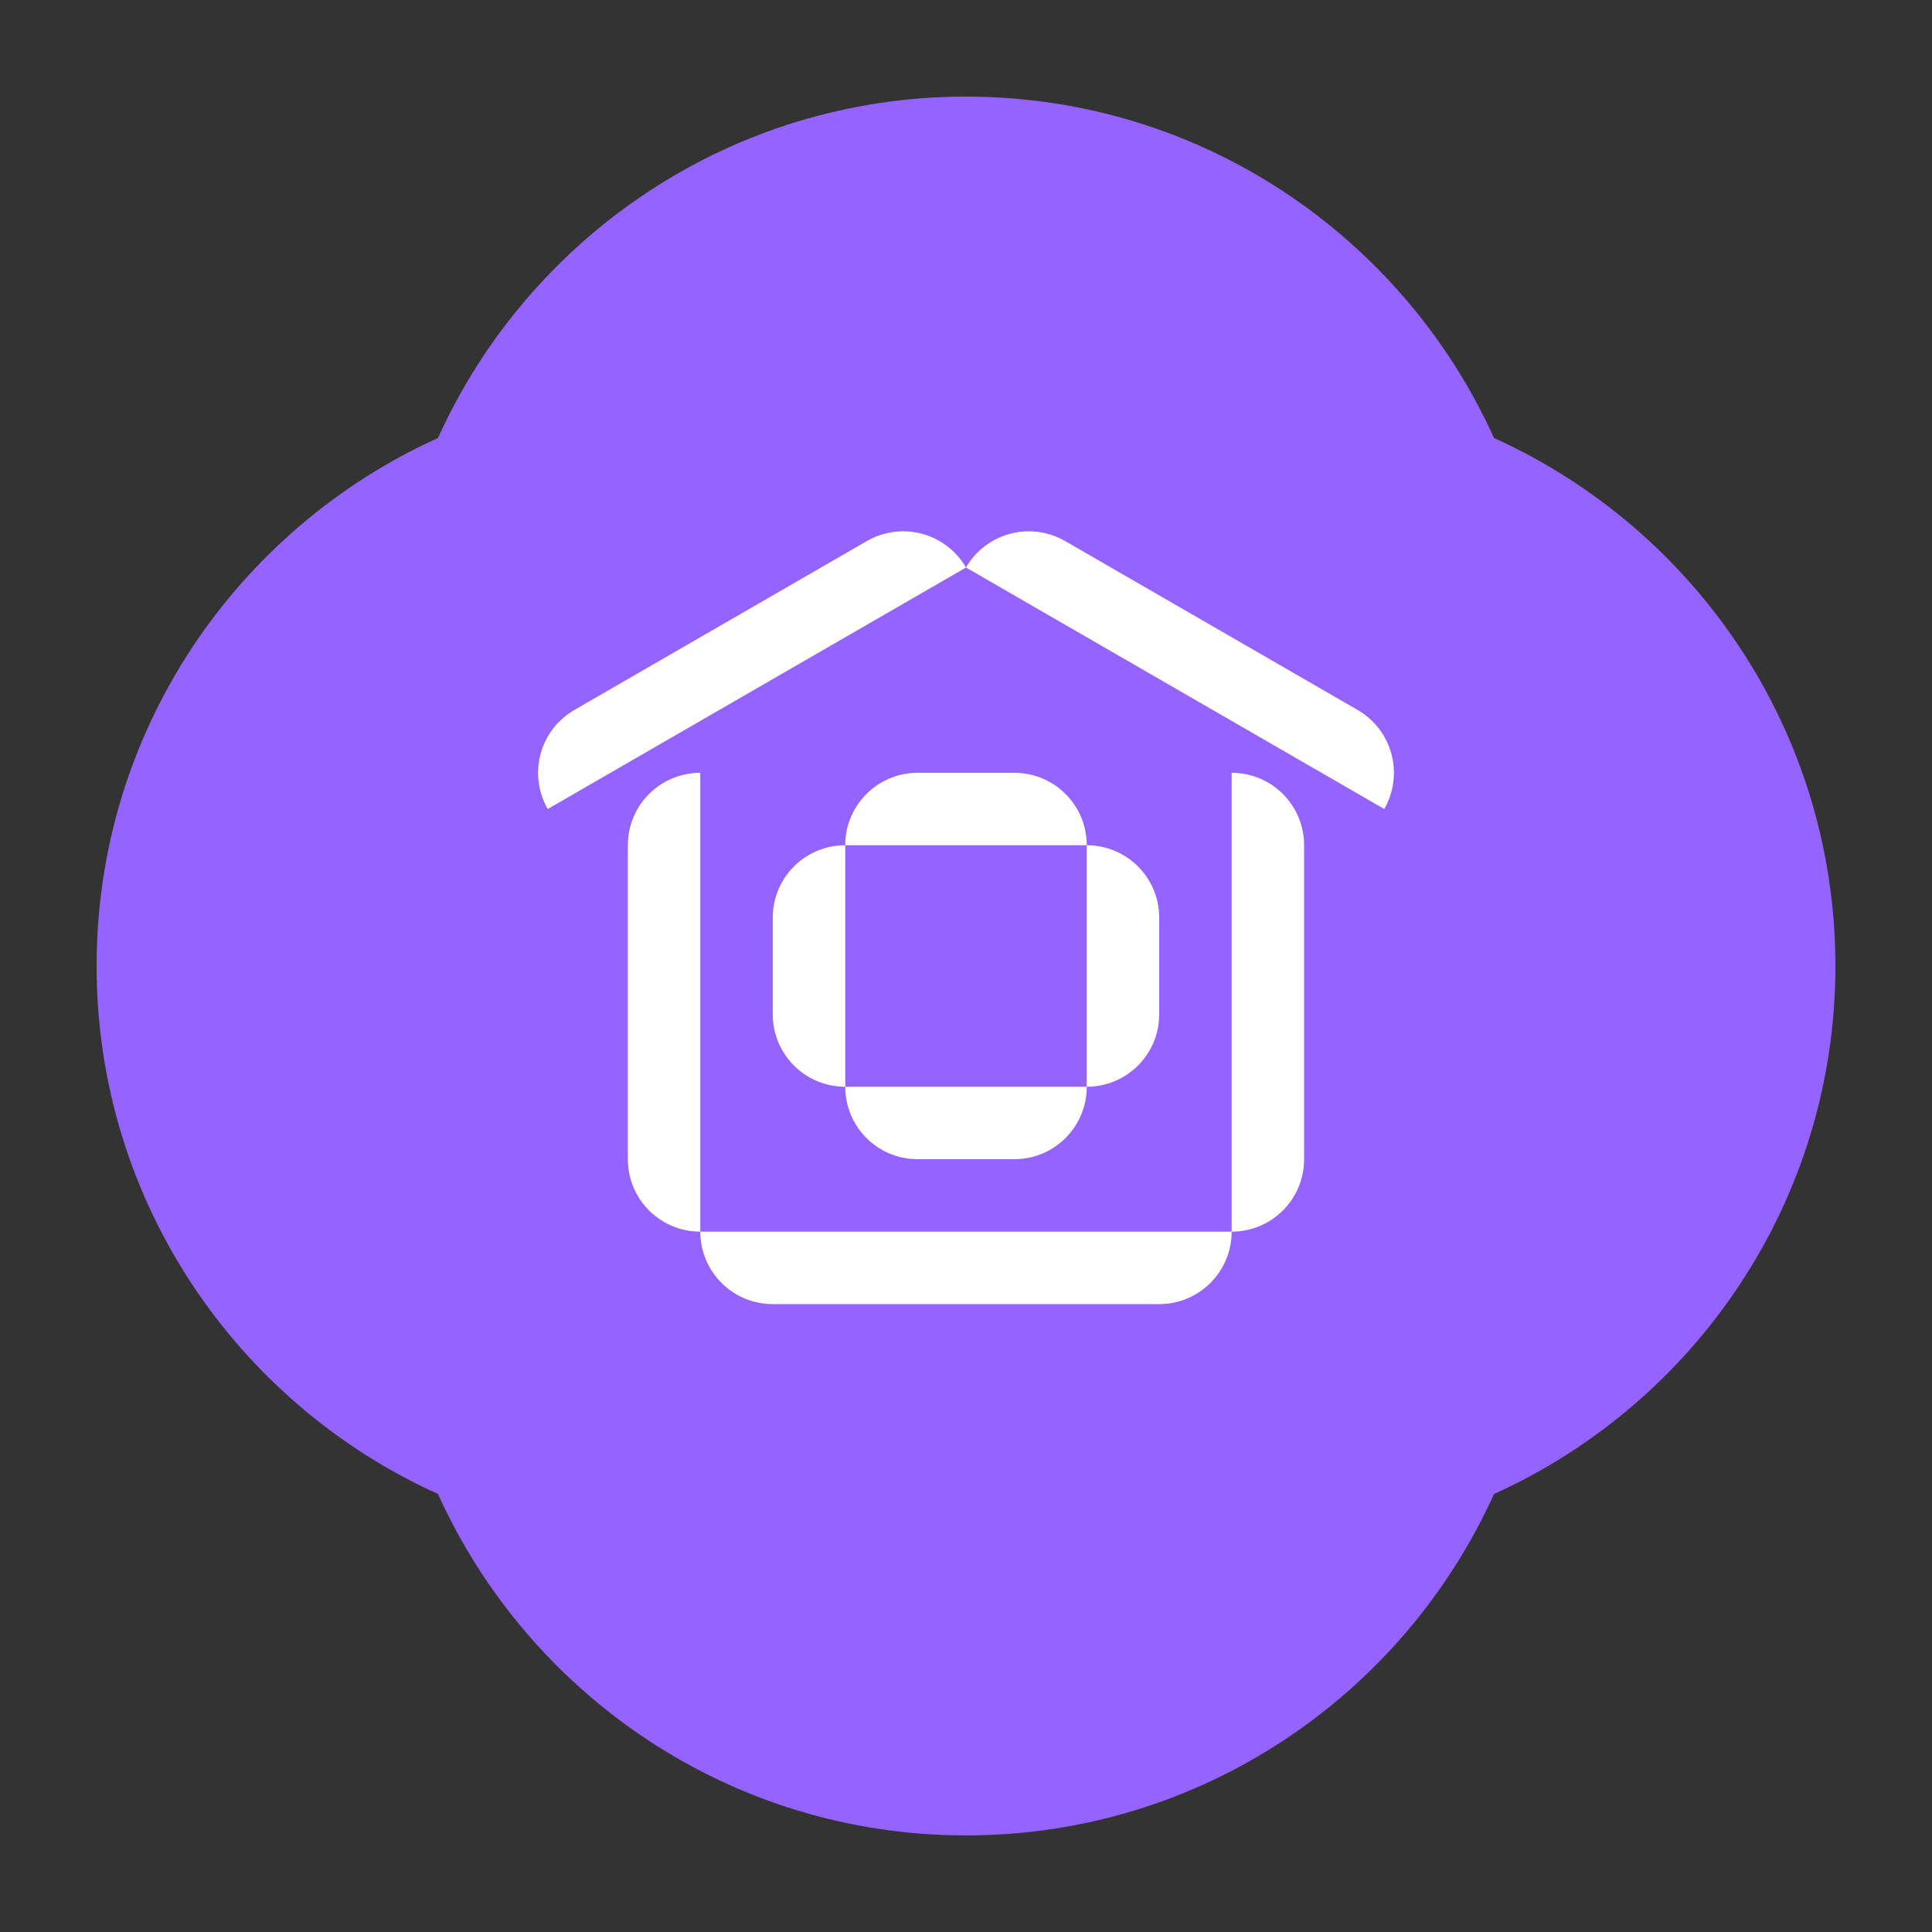 <svg width="40" height="40" viewBox="0 0 40 40" fill="none" xmlns="http://www.w3.org/2000/svg">
<rect x="0" y="0" width="40" height="40" fill="#333333" stroke="none"/>
<path d="M30.932 9.068C29.048 4.904 24.866 2 20 2C15.134 2 10.952 4.904 9.068 9.068C4.904 10.952 2 15.134 2 20C2 24.866 4.904 29.048 9.068 30.932C10.952 35.096 15.134 38 20 38C24.866 38 29.048 35.096 30.932 30.932C35.096 29.048 38 24.866 38 20C38 15.134 35.096 10.952 30.932 9.068Z" fill="#9563FF"/>
<g clip-path="url(#clip0_1074_22914)">
<path d="M14.499 25.5H25.5C25.5 26.33 24.829 27 24 27H15.999C15.169 27 14.499 26.33 14.499 25.5Z" fill="white"/>
<path d="M20 11.75L11.34 16.75C10.93 16.03 11.17 15.12 11.89 14.7L17.95 11.2C18.67 10.79 19.58 11.03 20 11.75Z" fill="white"/>
<path d="M20 11.75L28.66 16.75C29.07 16.03 28.829 15.12 28.11 14.7L22.049 11.2C21.329 10.79 20.419 11.03 20 11.75Z" fill="white"/>
<path d="M14.499 16V25.5C13.669 25.5 12.999 24.83 12.999 24V17.5C12.999 16.67 13.669 16 14.499 16Z" fill="white"/>
<path d="M25.5 16V25.5C26.329 25.5 27 24.83 27 24V17.5C27 16.67 26.329 16 25.5 16Z" fill="white"/>
<path d="M17.5 17.5V22.5C16.669 22.5 15.999 21.83 15.999 21V19C15.999 18.17 16.669 17.5 17.5 17.5Z" fill="white"/>
<path d="M22.5 17.5V22.5C23.329 22.5 24 21.83 24 21V19C24 18.17 23.329 17.5 22.5 17.5Z" fill="white"/>
<path d="M22.5 17.5H17.5C17.5 16.67 18.169 16 19 16H21C21.829 16 22.5 16.67 22.5 17.5Z" fill="white"/>
<path d="M22.5 22.5H17.5C17.5 23.33 18.169 24 19 24H21C21.829 24 22.5 23.33 22.5 22.5Z" fill="white"/>
</g>
<defs>
<clipPath id="clip0_1074_22914">
<rect width="17.72" height="16" fill="white" transform="translate(11.14 11)"/>
</clipPath>
</defs>
</svg>
